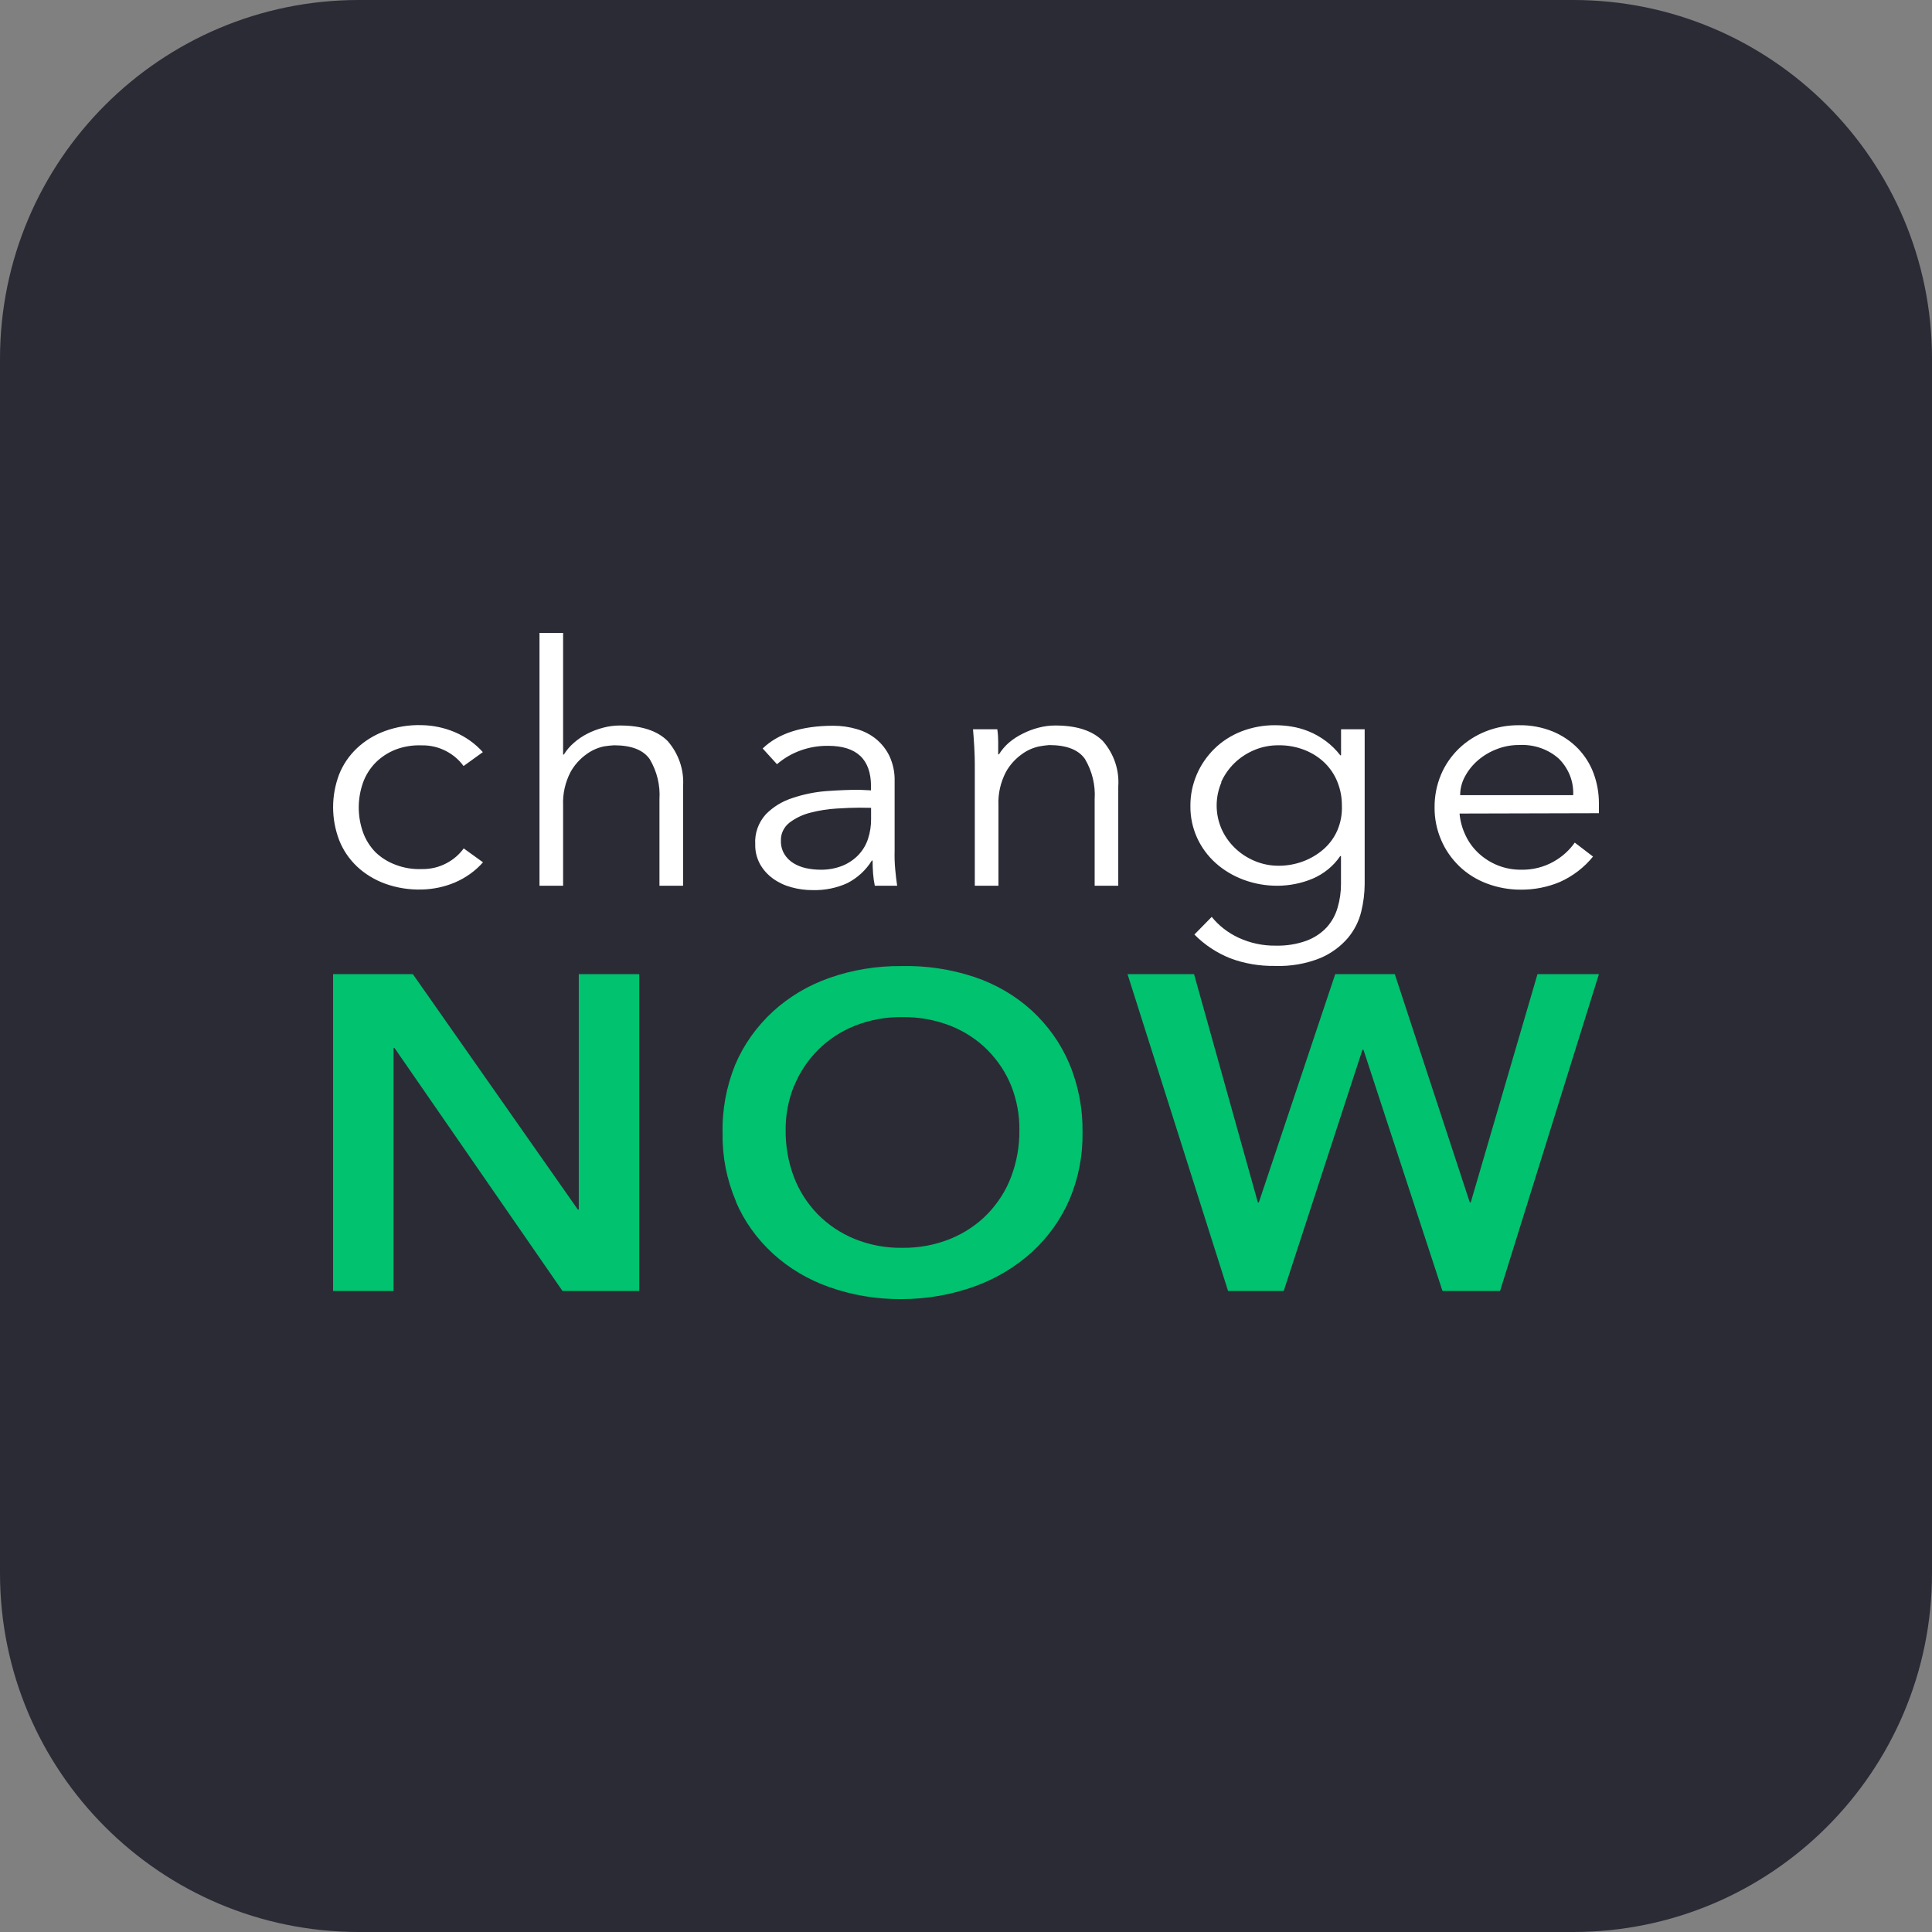 <?xml version="1.0" encoding="UTF-8"?>
<svg width="54px" height="54px" viewBox="0 0 54 54" version="1.1" xmlns="http://www.w3.org/2000/svg" xmlns:xlink="http://www.w3.org/1999/xlink">
    <rect x="0" y="0" width="54" height="54" fill="#808080" stroke="none"/>
    <g id="Get-FIO" stroke="none" stroke-width="1" fill="none" fill-rule="evenodd">
        <g id="FIO_WalletView---No-FIO---Get---ChangeNow-Copy" transform="translate(-163, -1103)" fill-rule="nonzero">
            <g id="Error-Message" transform="translate(133, 375)">
                <g id="Group" transform="translate(30, 669)">
                    <g id="logo-on-white" transform="translate(0, 59)">
                        <path d="M0,10.029 C0,4.49 4.49,0 10.029,0 L43.971,0 C49.51,0 54,4.49 54,10.029 L54,43.971 C54,49.51 49.51,54 43.971,54 L10.029,54 C4.49,54 0,49.51 0,43.971 L0,10.029 Z" id="Path" fill="#2B2B36"></path>
                        <path d="M13.5,21.027 C13.286,20.786 13.016,20.593 12.711,20.463 C12.421,20.341 12.108,20.274 11.79,20.268 C11.439,20.257 11.089,20.313 10.761,20.432 C10.467,20.539 10.2,20.703 9.976,20.913 C9.758,21.12 9.589,21.368 9.48,21.641 C9.254,22.237 9.254,22.887 9.48,23.483 C9.588,23.758 9.757,24.008 9.976,24.217 C10.199,24.427 10.467,24.59 10.761,24.698 C11.089,24.817 11.439,24.872 11.79,24.862 C12.108,24.855 12.421,24.789 12.711,24.667 C13.016,24.537 13.286,24.344 13.5,24.102 L12.961,23.713 C12.839,23.882 12.676,24.023 12.486,24.124 C12.275,24.238 12.034,24.295 11.79,24.291 C11.539,24.301 11.288,24.26 11.055,24.17 C10.845,24.092 10.654,23.973 10.497,23.822 C10.34,23.661 10.221,23.471 10.147,23.265 C9.987,22.813 9.987,22.325 10.147,21.873 C10.221,21.667 10.34,21.478 10.497,21.317 C10.652,21.161 10.841,21.037 11.051,20.953 C11.284,20.864 11.534,20.823 11.786,20.833 C12.03,20.828 12.27,20.886 12.482,21 C12.672,21.101 12.834,21.242 12.957,21.411 L13.496,21.022 L13.5,21.027 Z M15.079,24.757 L15.739,24.757 L15.739,22.513 C15.725,22.19 15.796,21.869 15.947,21.578 C16.056,21.381 16.212,21.208 16.401,21.074 C16.542,20.972 16.705,20.899 16.878,20.862 C16.972,20.847 17.067,20.836 17.162,20.831 C17.648,20.831 17.981,20.961 18.161,21.22 C18.363,21.561 18.457,21.949 18.432,22.338 L18.432,24.757 L19.092,24.757 L19.092,21.98 C19.124,21.522 18.971,21.07 18.663,20.714 C18.373,20.423 17.928,20.278 17.328,20.278 C17.171,20.278 17.015,20.298 16.864,20.338 C16.709,20.378 16.559,20.434 16.418,20.506 C16.281,20.576 16.153,20.662 16.039,20.763 C15.929,20.858 15.835,20.969 15.76,21.09 L15.739,21.09 L15.739,17.69 L15.079,17.69 L15.079,24.757 Z M24.347,22.579 L24.347,22.897 C24.348,23.082 24.32,23.267 24.262,23.444 C24.209,23.61 24.118,23.763 23.996,23.893 C23.873,24.023 23.721,24.126 23.552,24.196 C23.354,24.275 23.141,24.313 22.927,24.309 C22.794,24.308 22.661,24.294 22.531,24.266 C22.405,24.239 22.285,24.192 22.177,24.126 C22.072,24.061 21.985,23.975 21.923,23.872 C21.856,23.759 21.823,23.631 21.827,23.502 C21.822,23.405 21.842,23.307 21.885,23.218 C21.927,23.129 21.992,23.05 22.073,22.988 C22.246,22.859 22.447,22.764 22.662,22.712 C22.898,22.651 23.139,22.614 23.383,22.599 C23.633,22.583 23.841,22.575 24.008,22.575 L24.347,22.579 Z M24.018,22.075 C23.74,22.075 23.432,22.087 23.093,22.112 C22.769,22.137 22.45,22.203 22.144,22.307 C21.861,22.398 21.607,22.554 21.404,22.761 C21.195,22.994 21.09,23.294 21.109,23.598 C21.104,23.791 21.15,23.982 21.244,24.155 C21.332,24.311 21.455,24.448 21.604,24.556 C21.758,24.667 21.932,24.749 22.119,24.799 C22.313,24.853 22.515,24.88 22.719,24.879 C23.052,24.887 23.383,24.821 23.683,24.684 C23.969,24.537 24.205,24.318 24.368,24.053 L24.389,24.053 C24.389,24.172 24.394,24.293 24.403,24.418 C24.413,24.542 24.429,24.655 24.451,24.757 L25.076,24.757 C25.057,24.638 25.039,24.487 25.022,24.303 C25.005,24.118 25,23.945 25.005,23.783 L25.005,21.836 C25.012,21.598 24.964,21.363 24.866,21.144 C24.78,20.961 24.654,20.797 24.495,20.663 C24.337,20.533 24.151,20.436 23.949,20.379 C23.738,20.317 23.517,20.285 23.295,20.285 C22.415,20.285 21.756,20.497 21.317,20.92 L21.717,21.36 C22.105,21.024 22.616,20.84 23.145,20.846 C23.945,20.846 24.345,21.223 24.345,21.978 L24.345,22.091 L24.018,22.075 Z M27.196,20.383 C27.21,20.545 27.222,20.716 27.232,20.897 C27.242,21.077 27.246,21.227 27.246,21.345 L27.246,24.757 L27.907,24.757 L27.907,22.513 C27.892,22.19 27.964,21.869 28.115,21.578 C28.224,21.381 28.379,21.208 28.569,21.074 C28.709,20.972 28.872,20.899 29.046,20.862 C29.138,20.845 29.231,20.832 29.325,20.825 C29.811,20.825 30.144,20.955 30.325,21.214 C30.527,21.555 30.621,21.943 30.596,22.332 L30.596,24.757 L31.256,24.757 L31.256,21.98 C31.288,21.522 31.135,21.07 30.827,20.714 C30.539,20.423 30.096,20.278 29.496,20.278 C29.339,20.278 29.183,20.298 29.031,20.338 C28.876,20.378 28.727,20.434 28.586,20.506 C28.446,20.574 28.317,20.658 28.2,20.757 C28.091,20.852 27.997,20.963 27.921,21.084 L27.9,21.084 C27.9,20.966 27.9,20.849 27.9,20.733 C27.9,20.618 27.892,20.501 27.875,20.383 L27.196,20.383 Z M34.13,21.865 C34.217,21.667 34.343,21.486 34.501,21.331 C34.658,21.178 34.844,21.055 35.051,20.967 C35.266,20.875 35.5,20.829 35.736,20.831 C35.99,20.827 36.242,20.874 36.475,20.967 C36.686,21.052 36.877,21.175 37.035,21.331 C37.189,21.485 37.309,21.667 37.385,21.865 C37.467,22.073 37.508,22.293 37.506,22.515 C37.516,22.751 37.474,22.987 37.381,23.206 C37.295,23.406 37.164,23.586 36.996,23.734 C36.657,24.031 36.211,24.197 35.746,24.198 C35.51,24.2 35.276,24.153 35.061,24.061 C34.855,23.974 34.668,23.85 34.511,23.697 C34.353,23.543 34.227,23.362 34.14,23.164 C33.961,22.747 33.961,22.281 34.14,21.865 L34.13,21.865 Z M33.384,26.12 C33.663,26.405 34.004,26.631 34.384,26.784 C34.781,26.932 35.206,27.005 35.634,26.998 C36.073,27.014 36.51,26.938 36.913,26.774 C37.211,26.645 37.472,26.453 37.677,26.213 C37.857,25.996 37.984,25.744 38.048,25.475 C38.109,25.226 38.141,24.973 38.143,24.718 L38.143,20.383 L37.483,20.383 L37.483,21.111 L37.462,21.111 C37.234,20.815 36.925,20.582 36.567,20.437 C36.416,20.377 36.258,20.333 36.096,20.307 C35.949,20.283 35.8,20.271 35.65,20.27 C35.323,20.267 34.999,20.326 34.697,20.443 C34.414,20.554 34.159,20.717 33.947,20.924 C33.734,21.133 33.566,21.377 33.451,21.645 C33.33,21.927 33.269,22.229 33.272,22.533 C33.269,22.838 33.333,23.14 33.461,23.421 C33.582,23.686 33.759,23.926 33.982,24.126 C34.206,24.325 34.469,24.482 34.757,24.589 C35.06,24.702 35.384,24.759 35.711,24.757 C36.045,24.755 36.376,24.689 36.681,24.562 C37.002,24.426 37.273,24.205 37.46,23.927 L37.481,23.927 L37.481,24.706 C37.482,24.932 37.45,25.156 37.385,25.374 C37.327,25.576 37.222,25.765 37.077,25.925 C36.923,26.088 36.729,26.215 36.513,26.295 C36.242,26.392 35.953,26.438 35.663,26.431 C35.302,26.437 34.945,26.361 34.621,26.211 C34.325,26.074 34.066,25.874 33.868,25.627 L33.384,26.12 Z M40.812,22.225 C40.812,22.043 40.858,21.863 40.947,21.701 C41.037,21.533 41.159,21.381 41.307,21.253 C41.461,21.12 41.638,21.014 41.832,20.94 C42.03,20.862 42.242,20.822 42.457,20.823 C42.662,20.812 42.868,20.84 43.061,20.907 C43.254,20.974 43.43,21.078 43.577,21.212 C43.711,21.348 43.815,21.508 43.883,21.682 C43.95,21.856 43.98,22.04 43.971,22.225 L40.812,22.225 Z M44.69,22.729 L44.69,22.457 C44.691,22.169 44.641,21.883 44.54,21.612 C44.445,21.356 44.297,21.121 44.104,20.92 C43.909,20.719 43.67,20.558 43.405,20.447 C43.105,20.325 42.781,20.265 42.455,20.27 C42.136,20.268 41.82,20.326 41.526,20.443 C41.244,20.555 40.989,20.719 40.776,20.924 C40.56,21.134 40.39,21.381 40.276,21.653 C40.154,21.944 40.094,22.255 40.097,22.568 C40.094,22.881 40.157,23.192 40.283,23.483 C40.399,23.754 40.57,24.001 40.787,24.211 C41.003,24.419 41.263,24.583 41.551,24.692 C41.857,24.809 42.185,24.868 42.515,24.866 C42.889,24.868 43.259,24.795 43.6,24.651 C43.965,24.487 44.282,24.243 44.525,23.941 L44.015,23.551 C43.865,23.766 43.665,23.946 43.43,24.079 C43.155,24.236 42.837,24.316 42.515,24.309 C42.292,24.311 42.071,24.27 41.865,24.188 C41.464,24.027 41.142,23.73 40.966,23.356 C40.871,23.161 40.814,22.952 40.795,22.739 L44.69,22.729 Z" id="Shape" fill="#FFFFFF"></path>
                        <path d="M9.31,36.083 L11,36.083 L11,29.292 L11.027,29.292 L15.722,36.083 L17.868,36.083 L17.868,27.228 L16.177,27.228 L16.177,33.807 L16.151,33.807 L11.54,27.228 L9.31,27.228 L9.31,36.083 Z M20.566,33.582 C20.799,34.13 21.153,34.626 21.604,35.039 C22.056,35.452 22.595,35.771 23.188,35.978 C23.832,36.204 24.517,36.317 25.206,36.31 C25.903,36.31 26.595,36.189 27.245,35.954 C27.841,35.738 28.384,35.412 28.842,34.997 C29.295,34.581 29.652,34.083 29.89,33.533 C30.145,32.932 30.269,32.289 30.257,31.643 C30.267,30.984 30.14,30.33 29.882,29.716 C29.646,29.162 29.289,28.659 28.834,28.241 C28.379,27.827 27.834,27.509 27.237,27.308 C26.583,27.09 25.892,26.986 25.197,27.002 C24.508,26.995 23.824,27.107 23.179,27.334 C22.587,27.542 22.048,27.864 21.597,28.278 C21.142,28.699 20.785,29.203 20.549,29.759 C20.299,30.377 20.179,31.034 20.197,31.694 C20.187,32.34 20.315,32.982 20.572,33.582 L20.566,33.582 Z M22.196,30.355 C22.345,29.983 22.571,29.641 22.861,29.349 C23.149,29.059 23.499,28.829 23.888,28.672 C24.311,28.505 24.767,28.421 25.227,28.428 C25.687,28.423 26.144,28.506 26.568,28.672 C26.96,28.828 27.312,29.058 27.602,29.349 C27.891,29.641 28.116,29.983 28.266,30.355 C28.421,30.75 28.498,31.168 28.492,31.588 C28.497,32.036 28.418,32.48 28.258,32.902 C28.112,33.285 27.886,33.638 27.593,33.939 C27.304,34.233 26.952,34.468 26.56,34.627 C26.137,34.798 25.68,34.883 25.218,34.877 C24.759,34.884 24.304,34.799 23.883,34.627 C23.494,34.467 23.144,34.232 22.856,33.939 C22.564,33.638 22.338,33.285 22.192,32.902 C22.032,32.48 21.954,32.035 21.959,31.588 C21.955,31.165 22.035,30.745 22.194,30.349 L22.196,30.355 Z M34.325,36.083 L35.88,36.083 L38.081,29.341 L38.109,29.341 L40.318,36.083 L41.927,36.083 L44.69,27.228 L42.973,27.228 L41.108,33.607 L41.081,33.607 L38.985,27.228 L37.32,27.228 L35.185,33.607 L35.157,33.607 L33.374,27.228 L31.515,27.228 L34.325,36.083 Z" id="Shape" fill="#00C26F"></path>
                    </g>
                </g>
            </g>
        </g>
    </g>
</svg>
